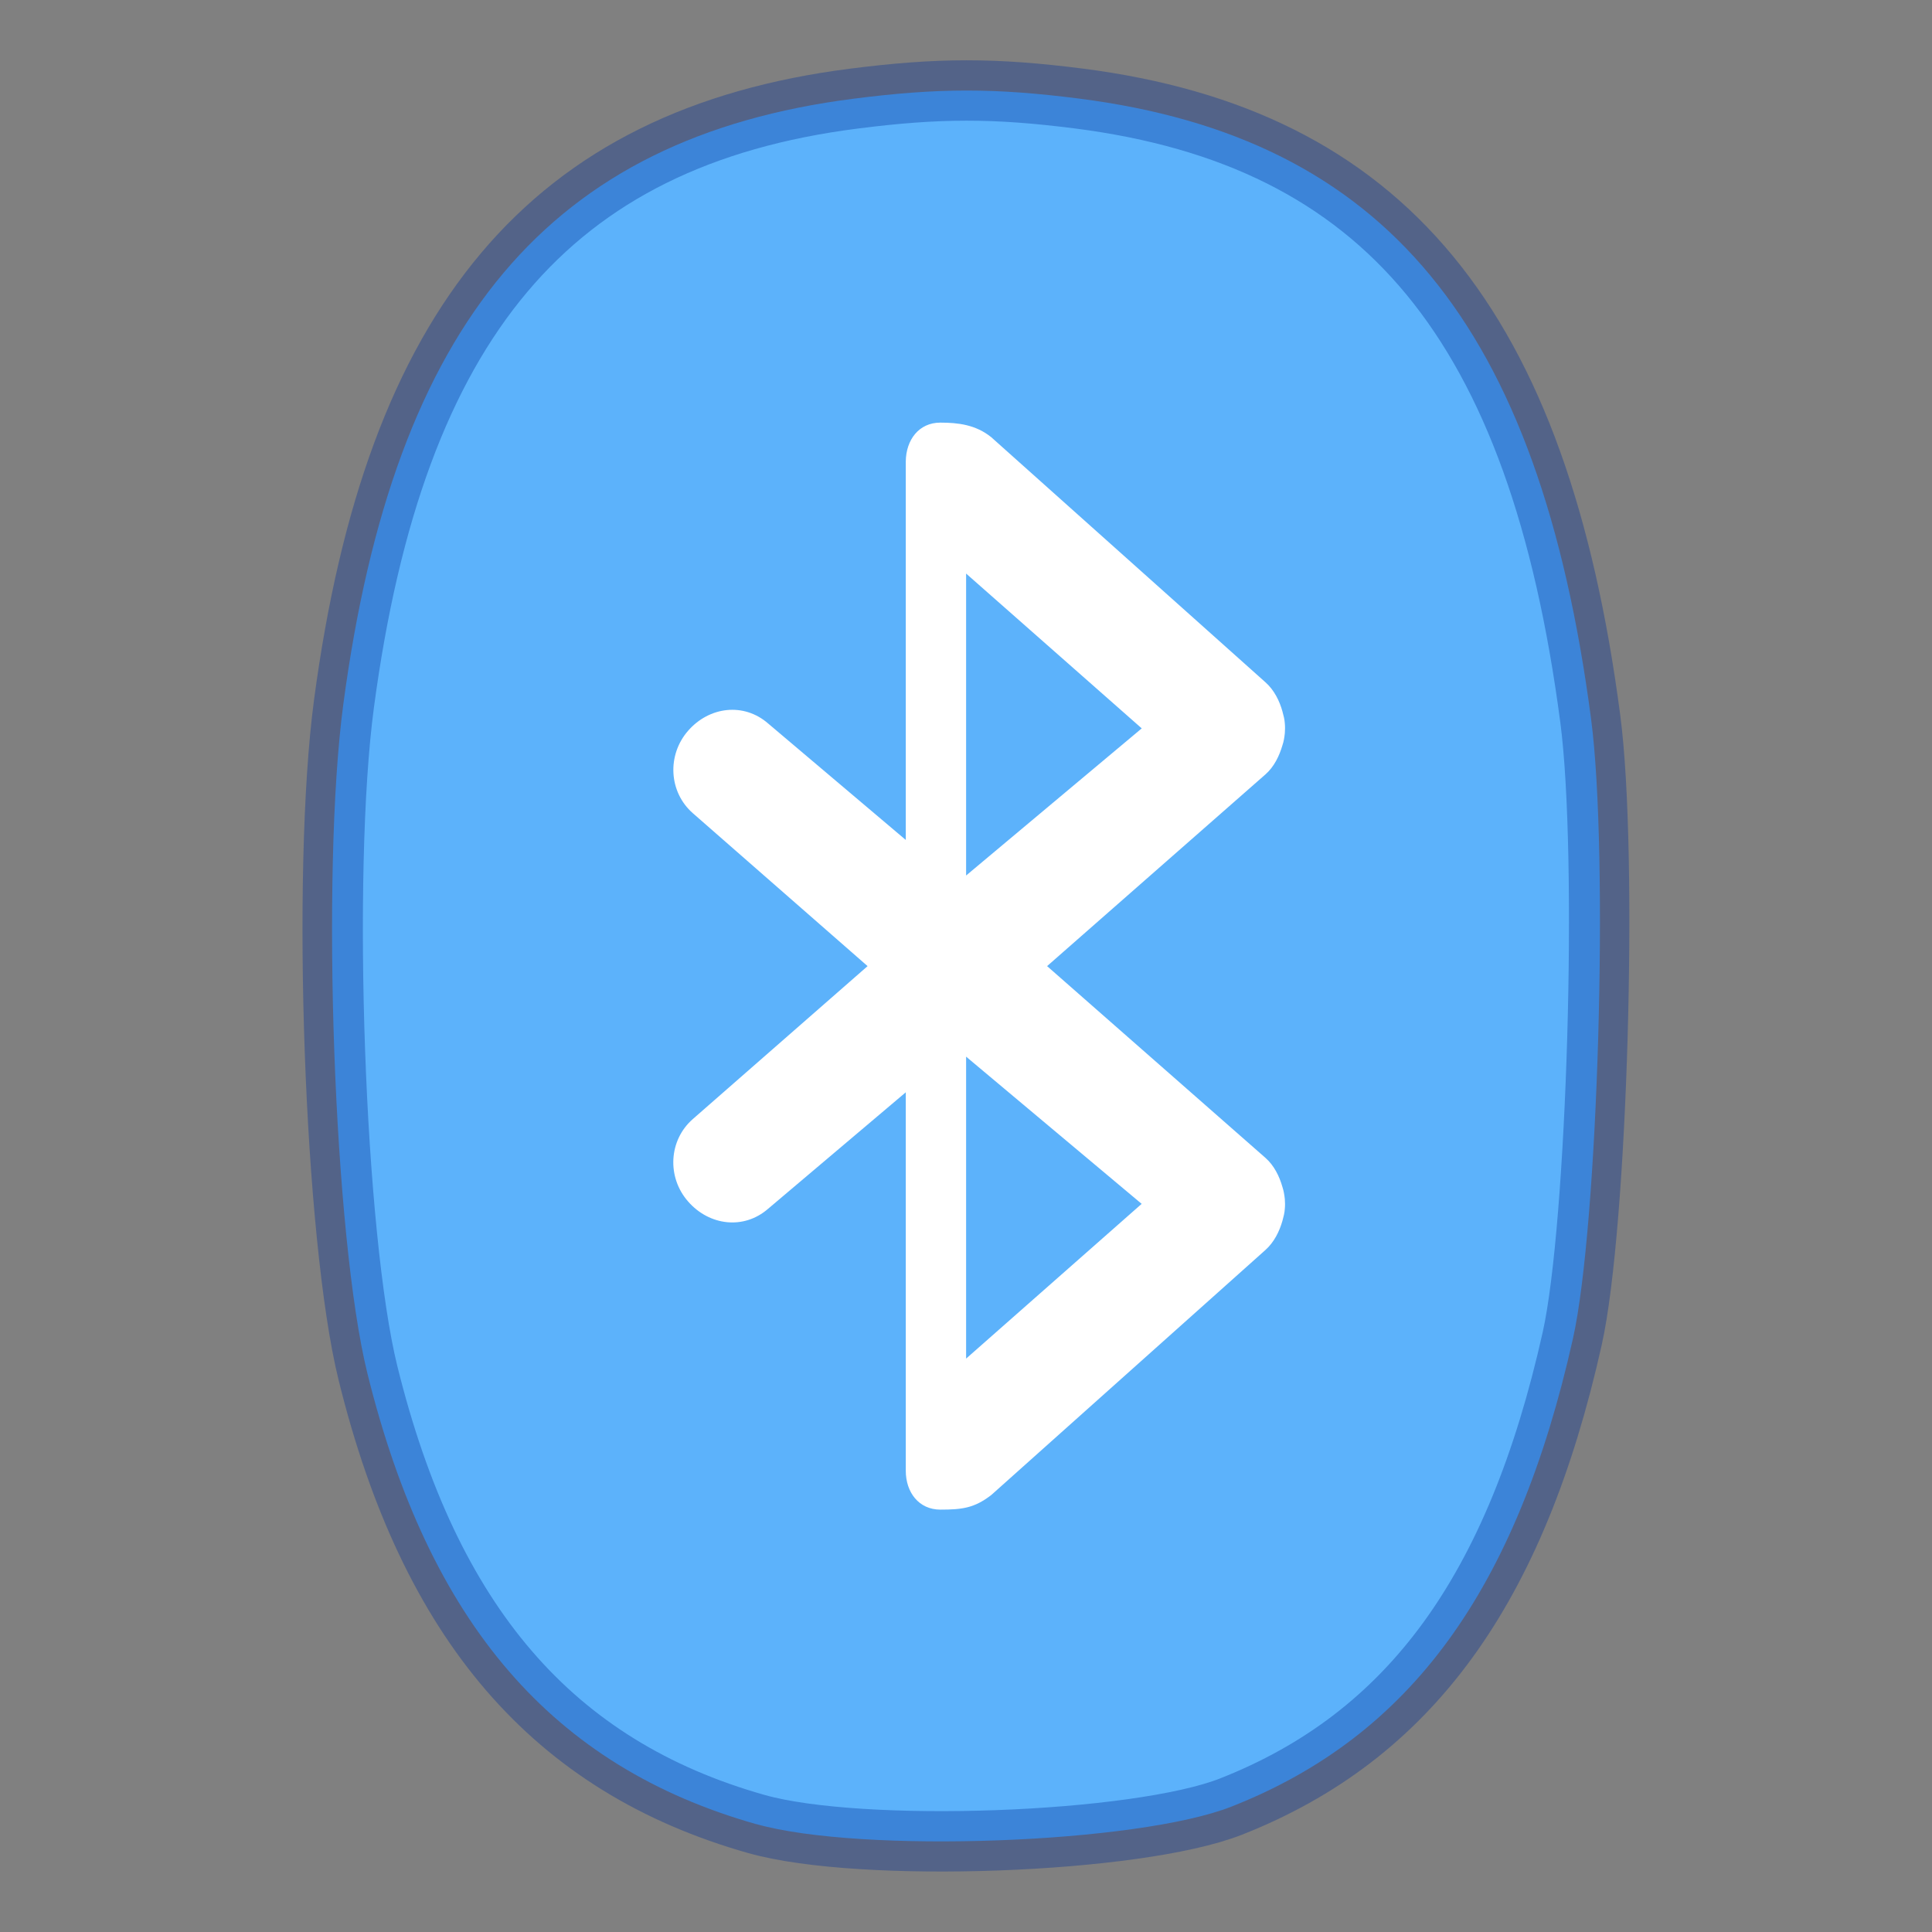<?xml version="1.0" encoding="UTF-8" standalone="no"?>
<svg
   xmlns:dc="http://purl.org/dc/elements/1.1/"
   xmlns:cc="http://creativecommons.org/ns#"
   xmlns:rdf="http://www.w3.org/1999/02/22-rdf-syntax-ns#"
   xmlns:svg="http://www.w3.org/2000/svg"
   xmlns="http://www.w3.org/2000/svg"
   xmlns:xlink="http://www.w3.org/1999/xlink"
   xmlns:sodipodi="http://sodipodi.sourceforge.net/DTD/sodipodi-0.dtd"
   xmlns:inkscape="http://www.inkscape.org/namespaces/inkscape"
   version="1.1"
   width="32"
   height="32"
   id="svg4103"
   sodipodi:docname="preferences-bluetooth.svg"
   inkscape:version="0.92.4 (5da689c313, 2019-01-14)">
  <rect width="100%" height="100%" fill="#808080" stroke="none"/>
  <sodipodi:namedview
     pagecolor="#ffffff"
     bordercolor="#666666"
     borderopacity="1"
     objecttolerance="10"
     gridtolerance="10"
     guidetolerance="10"
     inkscape:pageopacity="0"
     inkscape:pageshadow="2"
     inkscape:window-width="1366"
     inkscape:window-height="697"
     id="namedview29"
     showgrid="false"
     inkscape:zoom="20.85965"
     inkscape:cx="10.797327"
     inkscape:cy="2.0543694"
     inkscape:window-x="0"
     inkscape:window-y="0"
     inkscape:window-maximized="1"
     inkscape:current-layer="svg4103" />
  <defs
     id="defs4105">
    <radialGradient
       cx="27"
       cy="45.047"
       r="17.625"
       id="radialGradient3904"
       gradientUnits="userSpaceOnUse"
       gradientTransform="matrix(0.915,0,6.5816e-6,0.209,-0.717,35.213)">
      <stop
         id="stop8694"
         style="stop-color:#000000;stop-opacity:1"
         offset="0" />
      <stop
         id="stop8696"
         style="stop-color:#000000;stop-opacity:0"
         offset="1" />
    </radialGradient>
    <radialGradient
       cx="27"
       cy="45.047"
       r="17.625"
       id="radialGradient4099"
       xlink:href="#radialGradient3904"
       gradientUnits="userSpaceOnUse"
       gradientTransform="matrix(0.509,0,3.6564445e-6,0.17,2.268,21.394)" />
    <linearGradient
       id="linearGradient947">
      <stop
         id="stop943"
         style="stop-color:#64baff;stop-opacity:1"
         offset="0" />
      <stop
         id="stop945"
         style="stop-color:#3689e6;stop-opacity:1"
         offset="1" />
    </linearGradient>
    <linearGradient
       y2="43.432"
       x2="27.583"
       y1="7.458"
       x1="27.583"
       gradientTransform="matrix(1.092,0,0,1.167,-54.137,-5.702)"
       gradientUnits="userSpaceOnUse"
       id="linearGradient1295"
       xlink:href="#linearGradient954" />
    <linearGradient
       id="linearGradient954">
      <stop
         id="stop946"
         style="stop-color:#ffffff;stop-opacity:1"
         offset="0" />
      <stop
         id="stop948"
         style="stop-color:#ffffff;stop-opacity:0.235"
         offset="0.333" />
      <stop
         id="stop950"
         style="stop-color:#ffffff;stop-opacity:0.157"
         offset="0.738" />
      <stop
         id="stop952"
         style="stop-color:#ffffff;stop-opacity:0.392"
         offset="1" />
    </linearGradient>
    <linearGradient
       gradientTransform="matrix(0.636,0,0,0.644,31.273,0.534)"
       gradientUnits="userSpaceOnUse"
       y2="46.525"
       x2="-24"
       y1="2"
       x1="-24"
       id="linearGradient880-3"
       xlink:href="#linearGradient947" />
  </defs>
  <path
     id="path855-0"
     d="M 12.524,30.213 C 9.154,29.26 7.109,26.889 6.085,22.746 5.529,20.495 5.312,14.464 5.687,11.66 6.532,5.335 9.108,2.278 14.137,1.635 c 1.405,-0.18 2.341,-0.18 3.736,-0.002 5.067,0.648 7.62,3.741 8.48,10.273 0.297,2.259 0.118,8.398 -0.3,10.265 -0.933,4.17 -2.697,6.587 -5.656,7.752 -1.558,0.613 -6.132,0.781 -7.873,0.289 z"
     style="fill:#5cb2fb;fill-opacity:1;stroke-width:1" />
  <path
     id="path855-3-63"
     d="M 12.527,30.211 C 9.16,29.258 7.117,26.887 6.095,22.744 5.539,20.493 5.323,14.462 5.697,11.658 6.54,5.333 9.114,2.276 14.138,1.634 c 1.404,-0.18 2.338,-0.18 3.732,-0.002 5.062,0.648 7.612,3.741 8.47,10.273 0.297,2.259 0.118,8.398 -0.299,10.265 -0.932,4.17 -2.694,6.587 -5.65,7.752 -1.556,0.613 -6.125,0.781 -7.864,0.289 z"
     style="opacity:0.35;fill:none;stroke:#002e99;stroke-width:1" />
  <g
     style="fill:#000000;color:#000000;clip-rule:nonzero;display:inline;overflow:visible;visibility:visible;opacity:0.15;isolation:auto;mix-blend-mode:normal;color-interpolation:sRGB;color-interpolation-filters:linearRGB;solid-color:#000000;solid-opacity:1;fill-opacity:1;fill-rule:nonzero;stroke:none;stroke-width:0.778;stroke-linecap:butt;stroke-linejoin:miter;stroke-miterlimit:4;stroke-dasharray:none;stroke-dashoffset:0;stroke-opacity:1;marker:none;filter-blend-mode:normal;filter-gaussianBlur-deviation:0;color-rendering:auto;image-rendering:auto;shape-rendering:auto;text-rendering:auto;enable-background:accumulate"
     id="layer1-4-1-2"
     transform="matrix(1.286,0,0,1.286,5.917,6.714)" />
  <g
     style="color:#000000;clip-rule:nonzero;display:inline;overflow:visible;visibility:visible;opacity:0.05;isolation:auto;mix-blend-mode:normal;color-interpolation:sRGB;color-interpolation-filters:linearRGB;solid-color:#000000;solid-opacity:1;fill:#002e99;fill-opacity:1;fill-rule:nonzero;stroke:none;stroke-width:0.778;stroke-linecap:butt;stroke-linejoin:miter;stroke-miterlimit:4;stroke-dasharray:none;stroke-dashoffset:0;stroke-opacity:1;marker:none;color-rendering:auto;image-rendering:auto;shape-rendering:auto;text-rendering:auto;enable-background:accumulate;filter-blend-mode:normal;filter-gaussianBlur-deviation:0;font-variation-settings:normal;vector-effect:none"
     id="layer1-4-1-2-5"
     transform="matrix(1.286,0,0,1.286,5.917,6.714)" />
  <g
     style="fill:#ffffff"
     id="layer1-4-1"
     transform="matrix(1.286,0,0,1.286,5.917,5.714)">
    <path
       style="color:#bebebe;display:inline;overflow:visible;visibility:visible;fill:#ffffff;fill-opacity:1;fill-rule:nonzero;stroke:none;stroke-width:1.823;marker:none;enable-background:accumulate"
       id="rect6885-0"
       d="m 7.51,1 c -0.277,0 -0.442,0.223 -0.445,0.5 l 0,4.875 -1.773,-1.5 c -0.313,-0.273 -0.758,-0.219 -1.031,0.094 -0.273,0.313 -0.25,0.789 0.062,1.062 l 2.25,1.969 -2.25,1.969 c -0.313,0.273 -0.336,0.75 -0.062,1.062 0.273,0.313 0.718,0.367 1.031,0.094 l 1.773,-1.5 0,4.875 c 0,0.277 0.168,0.5 0.445,0.5 0.282,0 0.438,-0.02 0.656,-0.188 l 3.531,-3.156 c 0.112,-0.1 0.181,-0.241 0.219,-0.375 0.014,-0.051 0.028,-0.103 0.031,-0.156 0.004,-0.042 0.003,-0.083 0,-0.125 -0.006,-0.054 -0.014,-0.105 -0.031,-0.156 -0.038,-0.134 -0.106,-0.276 -0.219,-0.375 L 8.885,8 11.697,5.531 c 0.113,-0.099 0.18,-0.241 0.219,-0.375 0.018,-0.052 0.025,-0.103 0.031,-0.156 0.003,-0.042 0.004,-0.083 0,-0.125 -0.003,-0.053 -0.017,-0.105 -0.031,-0.156 -0.037,-0.134 -0.106,-0.275 -0.219,-0.375 L 8.166,1.188 C 7.967,1.027 7.739,1 7.51,1 Z M 7.842,2.944 10.104,4.938 7.842,6.833 Z m 0,6.222 2.261,1.896 -2.261,1.993 z" />
  </g>
</svg>
